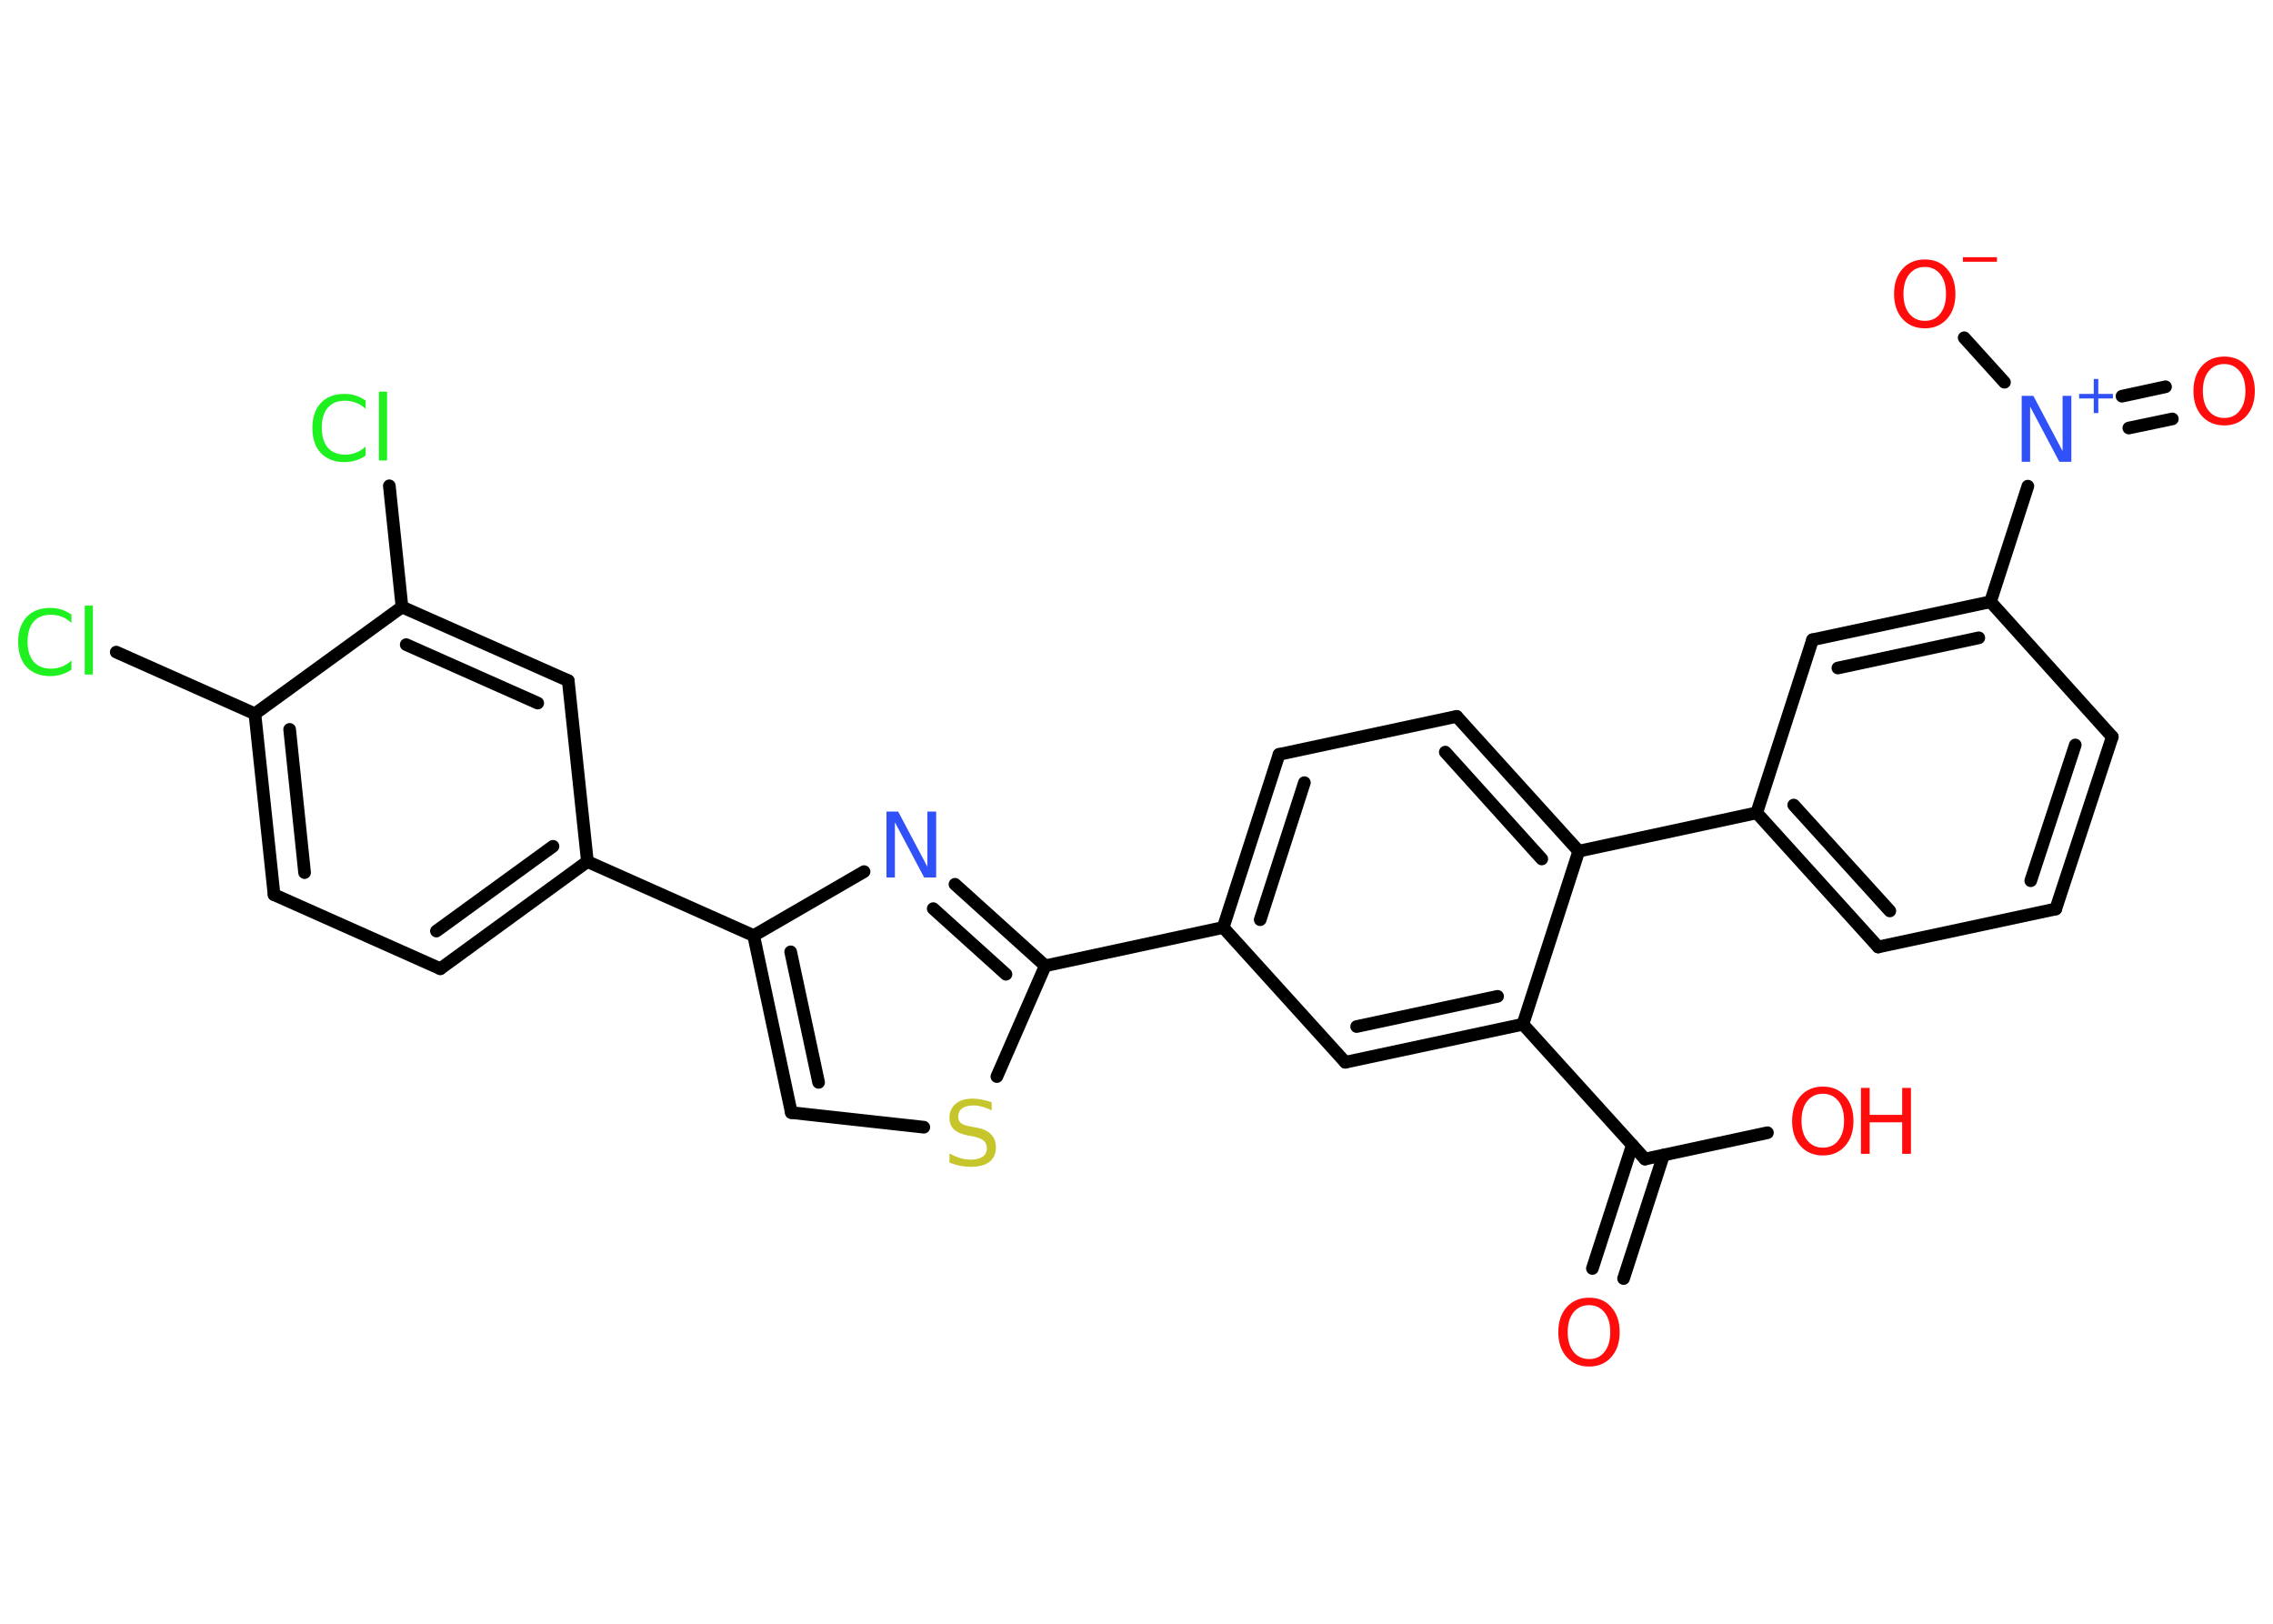<?xml version='1.0' encoding='UTF-8'?>
<!DOCTYPE svg PUBLIC "-//W3C//DTD SVG 1.1//EN" "http://www.w3.org/Graphics/SVG/1.1/DTD/svg11.dtd">
<svg version='1.2' xmlns='http://www.w3.org/2000/svg' xmlns:xlink='http://www.w3.org/1999/xlink' width='70.0mm' height='50.0mm' viewBox='0 0 70.0 50.0'>
  <desc>Generated by the Chemistry Development Kit (http://github.com/cdk)</desc>
  <g stroke-linecap='round' stroke-linejoin='round' stroke='#000000' stroke-width='.39' fill='#FF0D0D'>
    <rect x='.0' y='.0' width='70.0' height='50.0' fill='#FFFFFF' stroke='none'/>
    <g id='mol1' class='mol'>
      <g id='mol1bnd1' class='bond'>
        <line x1='49.04' y1='39.06' x2='50.27' y2='35.26'/>
        <line x1='50.0' y1='39.37' x2='51.23' y2='35.57'/>
      </g>
      <line id='mol1bnd2' class='bond' x1='50.66' y1='35.69' x2='54.43' y2='34.88'/>
      <line id='mol1bnd3' class='bond' x1='50.66' y1='35.69' x2='46.9' y2='31.54'/>
      <g id='mol1bnd4' class='bond'>
        <line x1='41.43' y1='32.71' x2='46.9' y2='31.54'/>
        <line x1='41.78' y1='31.61' x2='46.12' y2='30.68'/>
      </g>
      <line id='mol1bnd5' class='bond' x1='41.43' y1='32.71' x2='37.67' y2='28.56'/>
      <line id='mol1bnd6' class='bond' x1='37.67' y1='28.56' x2='32.19' y2='29.74'/>
      <g id='mol1bnd7' class='bond'>
        <line x1='32.19' y1='29.74' x2='29.41' y2='27.23'/>
        <line x1='30.98' y1='30.0' x2='28.74' y2='27.98'/>
      </g>
      <line id='mol1bnd8' class='bond' x1='26.61' y1='26.84' x2='23.21' y2='28.81'/>
      <line id='mol1bnd9' class='bond' x1='23.21' y1='28.81' x2='18.09' y2='26.53'/>
      <g id='mol1bnd10' class='bond'>
        <line x1='13.56' y1='29.83' x2='18.09' y2='26.53'/>
        <line x1='13.44' y1='28.67' x2='17.03' y2='26.06'/>
      </g>
      <line id='mol1bnd11' class='bond' x1='13.56' y1='29.83' x2='8.44' y2='27.55'/>
      <g id='mol1bnd12' class='bond'>
        <line x1='7.85' y1='21.98' x2='8.44' y2='27.55'/>
        <line x1='8.92' y1='22.46' x2='9.38' y2='26.87'/>
      </g>
      <line id='mol1bnd13' class='bond' x1='7.85' y1='21.98' x2='3.58' y2='20.08'/>
      <line id='mol1bnd14' class='bond' x1='7.85' y1='21.98' x2='12.38' y2='18.69'/>
      <line id='mol1bnd15' class='bond' x1='12.38' y1='18.69' x2='11.99' y2='14.96'/>
      <g id='mol1bnd16' class='bond'>
        <line x1='17.5' y1='20.96' x2='12.38' y2='18.69'/>
        <line x1='16.56' y1='21.65' x2='12.51' y2='19.85'/>
      </g>
      <line id='mol1bnd17' class='bond' x1='18.09' y1='26.53' x2='17.5' y2='20.96'/>
      <g id='mol1bnd18' class='bond'>
        <line x1='23.21' y1='28.81' x2='24.37' y2='34.26'/>
        <line x1='24.35' y1='29.31' x2='25.21' y2='33.33'/>
      </g>
      <line id='mol1bnd19' class='bond' x1='24.37' y1='34.26' x2='28.45' y2='34.71'/>
      <line id='mol1bnd20' class='bond' x1='32.19' y1='29.74' x2='30.7' y2='33.15'/>
      <g id='mol1bnd21' class='bond'>
        <line x1='39.39' y1='23.23' x2='37.67' y2='28.56'/>
        <line x1='40.17' y1='24.1' x2='38.81' y2='28.32'/>
      </g>
      <line id='mol1bnd22' class='bond' x1='39.39' y1='23.23' x2='44.86' y2='22.06'/>
      <g id='mol1bnd23' class='bond'>
        <line x1='48.62' y1='26.21' x2='44.86' y2='22.06'/>
        <line x1='47.48' y1='26.45' x2='44.51' y2='23.16'/>
      </g>
      <line id='mol1bnd24' class='bond' x1='46.9' y1='31.54' x2='48.62' y2='26.21'/>
      <line id='mol1bnd25' class='bond' x1='48.62' y1='26.21' x2='54.1' y2='25.03'/>
      <g id='mol1bnd26' class='bond'>
        <line x1='54.1' y1='25.03' x2='57.84' y2='29.16'/>
        <line x1='55.24' y1='24.79' x2='58.2' y2='28.05'/>
      </g>
      <line id='mol1bnd27' class='bond' x1='57.84' y1='29.16' x2='63.31' y2='27.99'/>
      <g id='mol1bnd28' class='bond'>
        <line x1='63.31' y1='27.99' x2='65.05' y2='22.69'/>
        <line x1='62.54' y1='27.12' x2='63.91' y2='22.94'/>
      </g>
      <line id='mol1bnd29' class='bond' x1='65.05' y1='22.69' x2='61.3' y2='18.53'/>
      <line id='mol1bnd30' class='bond' x1='61.3' y1='18.53' x2='62.45' y2='14.97'/>
      <g id='mol1bnd31' class='bond'>
        <line x1='65.35' y1='12.2' x2='66.69' y2='11.91'/>
        <line x1='65.56' y1='13.18' x2='66.9' y2='12.9'/>
      </g>
      <line id='mol1bnd32' class='bond' x1='61.73' y1='11.77' x2='60.49' y2='10.4'/>
      <g id='mol1bnd33' class='bond'>
        <line x1='61.3' y1='18.53' x2='55.82' y2='19.7'/>
        <line x1='60.94' y1='19.64' x2='56.6' y2='20.57'/>
      </g>
      <line id='mol1bnd34' class='bond' x1='54.1' y1='25.03' x2='55.82' y2='19.7'/>
      <path id='mol1atm1' class='atom' d='M48.94 40.19q-.3 .0 -.48 .22q-.18 .22 -.18 .61q.0 .39 .18 .61q.18 .22 .48 .22q.3 .0 .47 -.22q.18 -.22 .18 -.61q.0 -.39 -.18 -.61q-.18 -.22 -.47 -.22zM48.94 39.96q.43 .0 .68 .29q.26 .29 .26 .77q.0 .48 -.26 .77q-.26 .29 -.68 .29q-.43 .0 -.69 -.29q-.26 -.29 -.26 -.77q.0 -.48 .26 -.77q.26 -.29 .69 -.29z' stroke='none'/>
      <g id='mol1atm3' class='atom'>
        <path d='M56.14 33.68q-.3 .0 -.48 .22q-.18 .22 -.18 .61q.0 .39 .18 .61q.18 .22 .48 .22q.3 .0 .47 -.22q.18 -.22 .18 -.61q.0 -.39 -.18 -.61q-.18 -.22 -.47 -.22zM56.14 33.46q.43 .0 .68 .29q.26 .29 .26 .77q.0 .48 -.26 .77q-.26 .29 -.68 .29q-.43 .0 -.69 -.29q-.26 -.29 -.26 -.77q.0 -.48 .26 -.77q.26 -.29 .69 -.29z' stroke='none'/>
        <path d='M57.31 33.5h.27v.83h1.0v-.83h.27v2.03h-.27v-.97h-1.0v.97h-.27v-2.03z' stroke='none'/>
      </g>
      <path id='mol1atm8' class='atom' d='M27.29 24.99h.37l.9 1.7v-1.7h.27v2.03h-.37l-.9 -1.7v1.7h-.26v-2.03z' stroke='none' fill='#3050F8'/>
      <path id='mol1atm14' class='atom' d='M2.2 18.89v.29q-.14 -.13 -.3 -.19q-.16 -.06 -.33 -.06q-.35 .0 -.53 .21q-.19 .21 -.19 .62q.0 .4 .19 .62q.19 .21 .53 .21q.18 .0 .33 -.06q.16 -.06 .3 -.19v.28q-.14 .1 -.31 .15q-.16 .05 -.34 .05q-.46 .0 -.73 -.28q-.26 -.28 -.26 -.77q.0 -.49 .26 -.77q.26 -.28 .73 -.28q.18 .0 .34 .05q.16 .05 .3 .15zM2.61 18.65h.25v2.12h-.25v-2.12z' stroke='none' fill='#1FF01F'/>
      <path id='mol1atm16' class='atom' d='M11.26 12.3v.29q-.14 -.13 -.3 -.19q-.16 -.06 -.33 -.06q-.35 .0 -.53 .21q-.19 .21 -.19 .62q.0 .4 .19 .62q.19 .21 .53 .21q.18 .0 .33 -.06q.16 -.06 .3 -.19v.28q-.14 .1 -.31 .15q-.16 .05 -.34 .05q-.46 .0 -.73 -.28q-.26 -.28 -.26 -.77q.0 -.49 .26 -.77q.26 -.28 .73 -.28q.18 .0 .34 .05q.16 .05 .3 .15zM11.67 12.06h.25v2.12h-.25v-2.12z' stroke='none' fill='#1FF01F'/>
      <path id='mol1atm19' class='atom' d='M30.54 33.92v.27q-.15 -.07 -.29 -.11q-.14 -.04 -.27 -.04q-.22 .0 -.35 .09q-.12 .09 -.12 .25q.0 .13 .08 .2q.08 .07 .31 .11l.17 .03q.31 .06 .45 .21q.15 .15 .15 .4q.0 .29 -.2 .45q-.2 .15 -.58 .15q-.14 .0 -.31 -.03q-.16 -.03 -.34 -.1v-.28q.17 .09 .33 .14q.16 .05 .32 .05q.24 .0 .37 -.09q.13 -.09 .13 -.26q.0 -.15 -.09 -.23q-.09 -.08 -.3 -.13l-.17 -.03q-.31 -.06 -.45 -.19q-.14 -.13 -.14 -.36q.0 -.27 .19 -.43q.19 -.16 .52 -.16q.14 .0 .29 .03q.15 .03 .3 .08z' stroke='none' fill='#C6C62C'/>
      <g id='mol1atm28' class='atom'>
        <path d='M62.25 12.19h.37l.9 1.7v-1.7h.27v2.03h-.37l-.9 -1.7v1.7h-.26v-2.03z' stroke='none' fill='#3050F8'/>
        <path d='M64.62 11.67v.46h.45v.14h-.45v.45h-.14v-.45h-.45v-.14h.45v-.46h.14z' stroke='none' fill='#3050F8'/>
      </g>
      <path id='mol1atm29' class='atom' d='M68.5 11.21q-.3 .0 -.48 .22q-.18 .22 -.18 .61q.0 .39 .18 .61q.18 .22 .48 .22q.3 .0 .47 -.22q.18 -.22 .18 -.61q.0 -.39 -.18 -.61q-.18 -.22 -.47 -.22zM68.5 10.98q.43 .0 .68 .29q.26 .29 .26 .77q.0 .48 -.26 .77q-.26 .29 -.68 .29q-.43 .0 -.69 -.29q-.26 -.29 -.26 -.77q.0 -.48 .26 -.77q.26 -.29 .69 -.29z' stroke='none'/>
      <g id='mol1atm30' class='atom'>
        <path d='M59.28 8.22q-.3 .0 -.48 .22q-.18 .22 -.18 .61q.0 .39 .18 .61q.18 .22 .48 .22q.3 .0 .47 -.22q.18 -.22 .18 -.61q.0 -.39 -.18 -.61q-.18 -.22 -.47 -.22zM59.28 7.99q.43 .0 .68 .29q.26 .29 .26 .77q.0 .48 -.26 .77q-.26 .29 -.68 .29q-.43 .0 -.69 -.29q-.26 -.29 -.26 -.77q.0 -.48 .26 -.77q.26 -.29 .69 -.29z' stroke='none'/>
        <path d='M60.45 7.92h1.05v.14h-1.05v-.14z' stroke='none'/>
      </g>
    </g>
  </g>
</svg>
